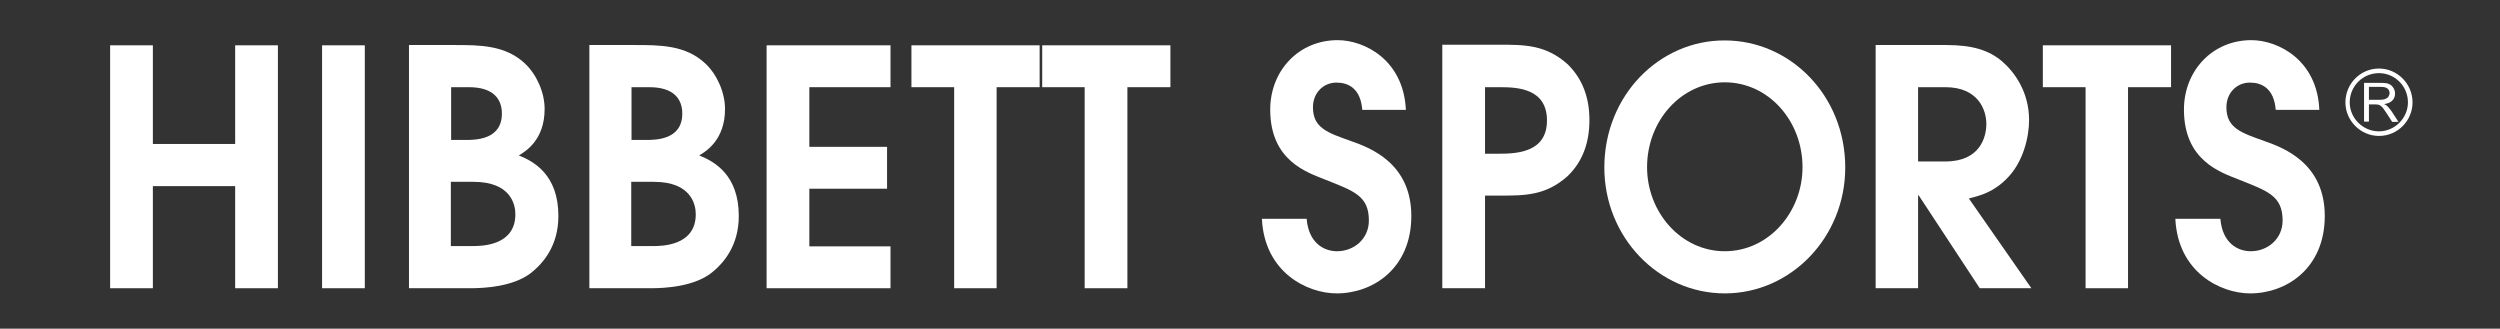 <?xml version="1.0" encoding="utf-8"?>
<!-- Generator: Adobe Illustrator 20.1.0, SVG Export Plug-In . SVG Version: 6.00 Build 0)  -->
<svg version="1.1" id="Layer_1" xmlns="http://www.w3.org/2000/svg" xmlns:xlink="http://www.w3.org/1999/xlink" x="0px" y="0px"
	 viewBox="0 0 871.7 114.6" style="enable-background:new 0 0 871.7 114.6;" xml:space="preserve">
<rect x="0" y="0" width="871.7" height="114.6" fill="#333333" stroke="none"/>
<style type="text/css">
	.st0{fill:#FFFFFF;}
	.st1{fill-rule:evenodd;clip-rule:evenodd;fill:#FFFFFF;}
</style>
<g>
	<polygon class="st0" points="38.4,100.5 53.3,100.5 53.3,64.9 82,64.9 82,100.5 96.9,100.5 96.9,15.8 82,15.8 82,50.2 53.3,50.2 
		53.3,15.8 38.4,15.8 38.4,100.5 	"/>
	<polygon class="st0" points="112.3,100.5 127.2,100.5 127.2,15.8 112.3,15.8 112.3,100.5 	"/>
	<path class="st0" d="M142.5,100.5h21.5c5.2,0,14.6-0.6,20.7-5c4.9-3.7,10-10,10-20.2c0-14.3-8.5-19-13.8-21.1c2.5-1.5,9-5.5,9-16.2
		c0-5.8-2.8-12-6.8-15.8c-6.9-6.5-15.8-6.5-24.7-6.5h-15.8V100.5L142.5,100.5z M157.3,63.4h7.8c13,0,14.6,7.9,14.6,11.3
		c0,11.1-12,11.1-15,11.1h-7.5V63.4L157.3,63.4z M157.3,30.4h6.2c8.5,0,11.5,4.1,11.5,9.2c0,9.2-9.3,9.2-12.8,9.2h-4.9V30.4
		L157.3,30.4z"/>
	<path class="st0" d="M205.4,100.5h21.5c5.2,0,14.6-0.6,20.7-5c4.9-3.7,10-10,10-20.2c0-14.3-8.5-19-13.8-21.1c2.5-1.5,9-5.5,9-16.2
		c0-5.8-2.8-12-6.8-15.8c-6.9-6.5-15.8-6.5-24.7-6.5h-15.8V100.5L205.4,100.5z M220.2,63.4h7.8c13,0,14.6,7.9,14.6,11.3
		c0,11.1-12,11.1-15,11.1h-7.5V63.4L220.2,63.4z M220.2,30.4h6.2c8.5,0,11.5,4.1,11.5,9.2c0,9.2-9.3,9.2-12.8,9.2h-4.9V30.4
		L220.2,30.4z"/>
	<polygon class="st0" points="267.3,100.5 310.5,100.5 310.5,85.9 282.2,85.9 282.2,65.8 309.3,65.8 309.3,51.2 282.2,51.2 
		282.2,30.4 310.5,30.4 310.5,15.8 267.3,15.8 267.3,100.5 	"/>
	<polygon class="st0" points="332.7,100.5 347.5,100.5 347.5,30.4 362.5,30.4 362.5,15.8 317.8,15.8 317.8,30.4 332.7,30.4 
		332.7,100.5 	"/>
	<polygon class="st0" points="378.2,100.5 393.1,100.5 393.1,30.4 408.1,30.4 408.1,15.8 363.4,15.8 363.4,30.4 378.2,30.4 
		378.2,100.5 	"/>
	<path class="st0" d="M440,76.3c0.9,18.7,15.8,26,26.1,26c12.6,0,26-8.7,26-27c0-18.4-14.4-23.8-21-26.1
		c-8.1-2.9-13.3-4.5-13.3-11.8c0-5,3.6-8.6,8.2-8.6c4,0,8.4,1.9,9,9.5h15.2C489.4,20.9,475.8,14,466.4,14
		c-13.6,0-23.5,10.7-23.5,24.2c0,17.9,12.9,21.9,19.1,24.4c10,4,15.3,5.6,15.3,14.3c0,6.4-5.2,10.7-11.1,10.7
		c-4.6,0-9.9-2.9-10.6-11.3H440L440,76.3z"/>
	<path class="st0" d="M502.9,100.5h14.9V68.2h5.3c8.6,0,15.9,0,23.5-6.8c5.2-5,7.6-11.6,7.6-19.5c0-7.9-2.4-14.4-7.6-19.5
		c-7.6-6.8-15-6.8-23.5-6.8h-20.2V100.5L502.9,100.5z M517.8,30.4h5.3c6.1,0,16.3,0.5,16.3,11.6c0,11.1-10.4,11.6-16.8,11.6h-4.8
		V30.4L517.8,30.4z"/>
	<path class="st0" d="M559.4,58.4c0,24.3,18.9,43.9,42,43.9s42-19.6,42-43.9c0-25.1-19.2-44.3-42-44.3
		C578.6,14,559.4,33.3,559.4,58.4L559.4,58.4z M574.3,58.3c0-16.3,12-29.6,27.1-29.6c15.1,0,27.1,13.3,27.1,29.6
		c0,15.7-11.8,29.3-27.1,29.3C586.1,87.6,574.3,74,574.3,58.3L574.3,58.3z"/>
	<path class="st0" d="M653.9,100.5h14.9V68.1h0.2l21.3,32.4h18l-21.8-31.3c4-1,8.6-2.2,13.3-7c5.8-5.8,7.7-14.7,7.7-20.3
		c0-9.7-4.9-16.6-9.4-20.5c-4.6-3.9-10.3-5.7-19.5-5.7h-24.6V100.5L653.9,100.5z M668.8,30.4h9.5c11.6,0,14.3,8.1,14.3,12.8
		c0,4.5-2.1,13.1-14.3,13.1h-9.5V30.4L668.8,30.4z"/>
	<polygon class="st0" points="727.2,100.5 742,100.5 742,30.4 757,30.4 757,15.8 712.3,15.8 712.3,30.4 727.2,30.4 727.2,100.5 	"/>
	<path class="st0" d="M758.5,76.3c0.9,18.7,15.8,26,26.1,26c12.6,0,26-8.7,26-27c0-18.4-14.4-23.8-21-26.1
		c-8.1-2.9-13.3-4.5-13.3-11.8c0-5,3.6-8.6,8.2-8.6c4,0,8.4,1.9,9,9.5h15.2C808,20.9,794.3,14,785,14c-13.6,0-23.5,10.7-23.5,24.2
		c0,17.9,12.9,21.9,19.1,24.4c10,4,15.3,5.6,15.3,14.3c0,6.4-5.2,10.7-11.1,10.7c-4.6,0-9.9-2.9-10.6-11.3H758.5L758.5,76.3z"/>
	<path class="st1" d="M829.5,23.9c-6.5,0-11.7,5.3-11.7,11.8c0,6.4,5.3,11.7,11.7,11.7c6.5,0,11.7-5.3,11.7-11.7
		C841.2,29.2,835.9,23.9,829.5,23.9L829.5,23.9L829.5,23.9z M829.5,45.8c-5.6,0-10.2-4.6-10.2-10.1c0-5.6,4.5-10.2,10.2-10.2
		c5.5,0,10.1,4.5,10.1,10.2C839.6,41.2,835,45.8,829.5,45.8L829.5,45.8L829.5,45.8z"/>
	<path class="st1" d="M824.3,42.4V28.9h6c1.2,0,2.1,0.1,2.7,0.4c0.6,0.2,1.1,0.7,1.5,1.3c0.4,0.6,0.6,1.3,0.6,2c0,1-0.3,1.8-0.9,2.4
		c-0.6,0.7-1.6,1.1-2.9,1.3c0.5,0.2,0.8,0.4,1.1,0.7c0.5,0.5,1,1.1,1.5,1.8l2.4,3.7h-2.2l-1.8-2.8c-0.5-0.8-1-1.4-1.3-1.9
		c-0.3-0.4-0.6-0.7-0.9-0.9c-0.3-0.2-0.5-0.3-0.8-0.4c-0.2,0-0.5-0.1-1-0.1H826v6H824.3L824.3,42.4z M826,34.8h3.8
		c0.8,0,1.5-0.1,1.9-0.3c0.5-0.2,0.8-0.4,1.1-0.8c0.2-0.4,0.4-0.8,0.4-1.2c0-0.6-0.2-1.2-0.7-1.6c-0.5-0.4-1.2-0.6-2.2-0.6H826V34.8
		L826,34.8z"/>
</g>
</svg>
